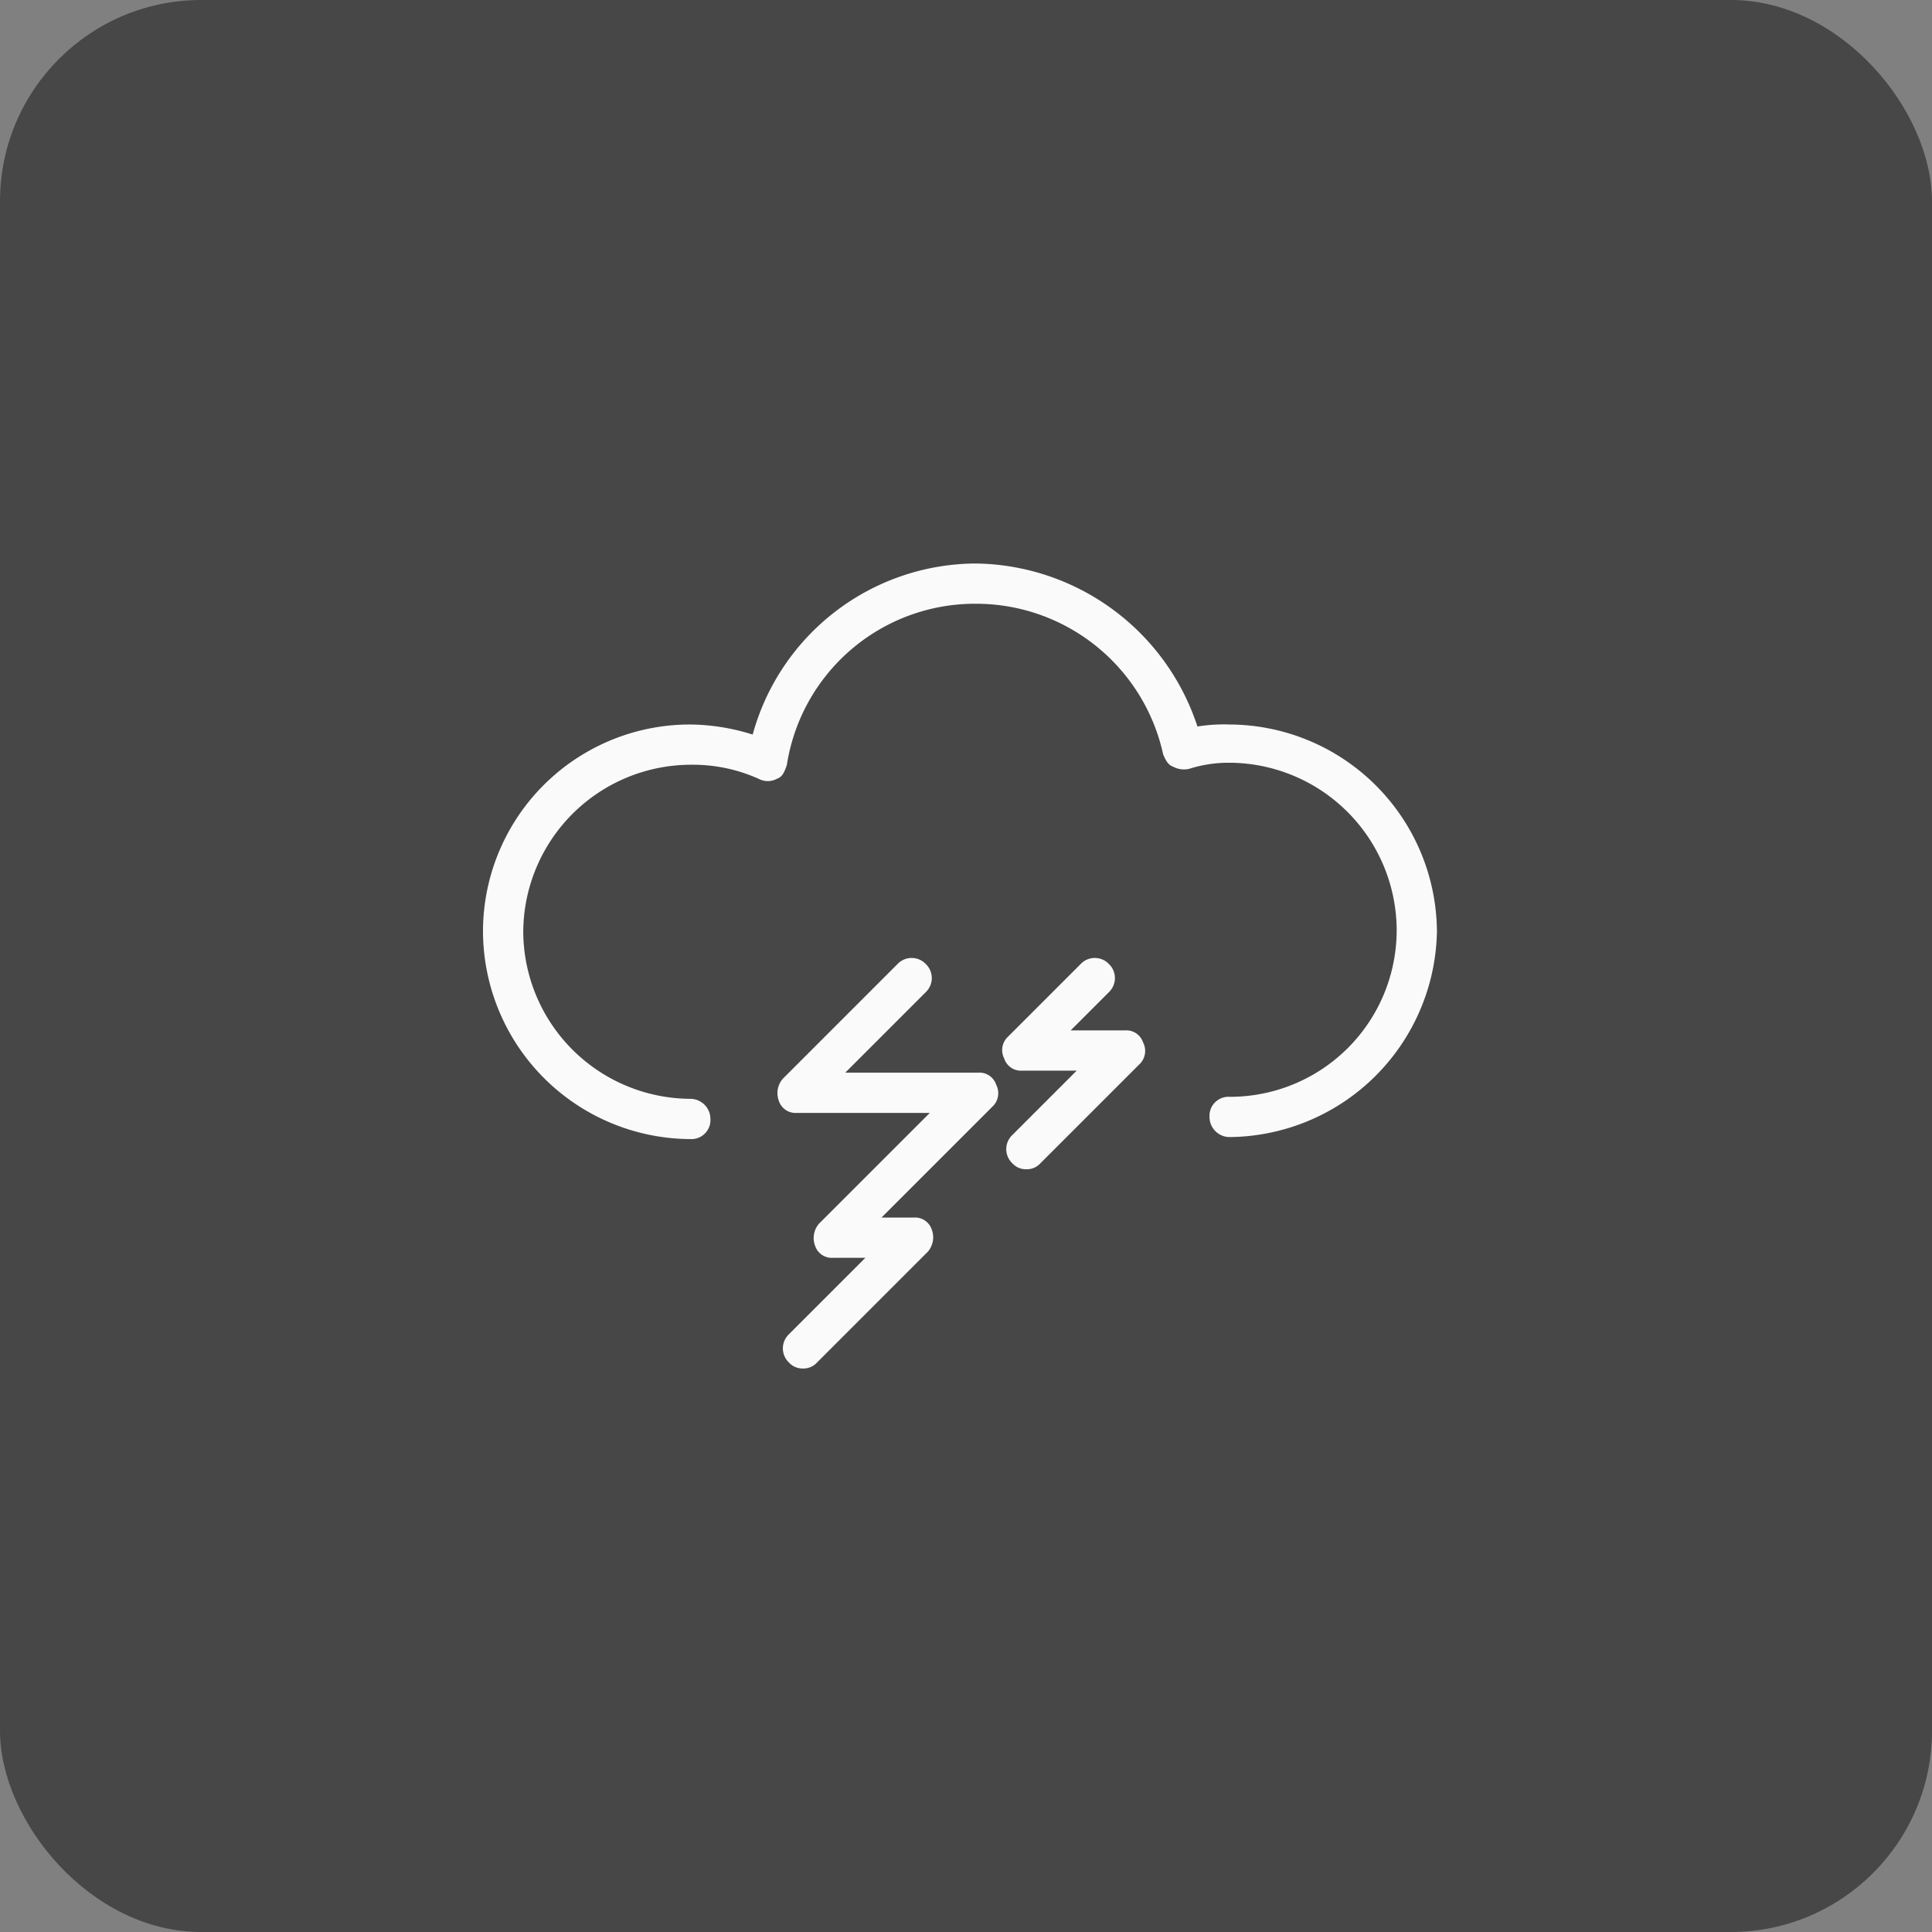 <svg xmlns="http://www.w3.org/2000/svg" width="96" height="96" viewBox="0 0 96 96">
  <rect x="0" y="0" width="96" height="96" fill="#808080" stroke="none"/>
  <g id="그룹_1479" data-name="그룹 1479" transform="translate(-244 -297)">
    <rect id="사각형_127" data-name="사각형 127" width="96" height="96" rx="10" transform="translate(244 297)" fill="#474747"/>
    <g id="그룹_227" transform="translate(408.3 272.5)">
      <path id="패스_146" data-name="패스 146" d="M-124.4,92.5a.908.908,0,0,1-.7-.3.967.967,0,0,1,0-1.4l3.8-3.8h-1.6a.875.875,0,0,1-.9-.6,1.09,1.09,0,0,1,.2-1.1l5.5-5.5h-6.6a.875.875,0,0,1-.9-.6,1.09,1.09,0,0,1,.2-1.1l5.7-5.7a.967.967,0,0,1,1.4,0,.967.967,0,0,1,0,1.4l-4,4h6.6a.875.875,0,0,1,.9.6.913.913,0,0,1-.2,1.1l-5.5,5.5h1.6a.875.875,0,0,1,.9.6,1.09,1.09,0,0,1-.2,1.1l-5.5,5.5A.908.908,0,0,1-124.4,92.5Z" fill="#fafafa"/>
      <path id="패스_147" data-name="패스 147" d="M-113.3,82.6a.908.908,0,0,1-.7-.3.967.967,0,0,1,0-1.4l3.2-3.2h-2.7a.875.875,0,0,1-.9-.6.913.913,0,0,1,.2-1.1l3.6-3.6a.967.967,0,0,1,1.4,0,.967.967,0,0,1,0,1.4l-1.9,1.9h2.7a.875.875,0,0,1,.9.6.913.913,0,0,1-.2,1.1l-4.9,4.9A.908.908,0,0,1-113.3,82.6Z" fill="#fafafa"/>
      <path id="패스_148" data-name="패스 148" d="M-103.2,81a1,1,0,0,1-1-1,.945.945,0,0,1,1-1,8.28,8.28,0,0,0,8.3-8.3,8.344,8.344,0,0,0-8.3-8.3,6.448,6.448,0,0,0-2,.3,1.128,1.128,0,0,1-.8-.1c-.3-.1-.4-.4-.5-.6a9.517,9.517,0,0,0-9.3-7.5h0a9.461,9.461,0,0,0-9.4,8c-.1.3-.2.6-.5.7a.956.956,0,0,1-.9,0,7.973,7.973,0,0,0-3.4-.7,8.344,8.344,0,0,0-8.3,8.3,8.344,8.344,0,0,0,8.3,8.3,1,1,0,0,1,1,1,.945.945,0,0,1-1,1h0a10.35,10.35,0,0,1-10.3-10.3A10.285,10.285,0,0,1-130,60.5a10.588,10.588,0,0,1,3.1.5,11.552,11.552,0,0,1,11.1-8.5h0a11.748,11.748,0,0,1,11,8.1,8.083,8.083,0,0,1,1.6-.1A10.35,10.35,0,0,1-92.9,70.8,10.4,10.4,0,0,1-103.2,81Z" fill="#fafafa"/>
    </g>
  </g>
</svg>
